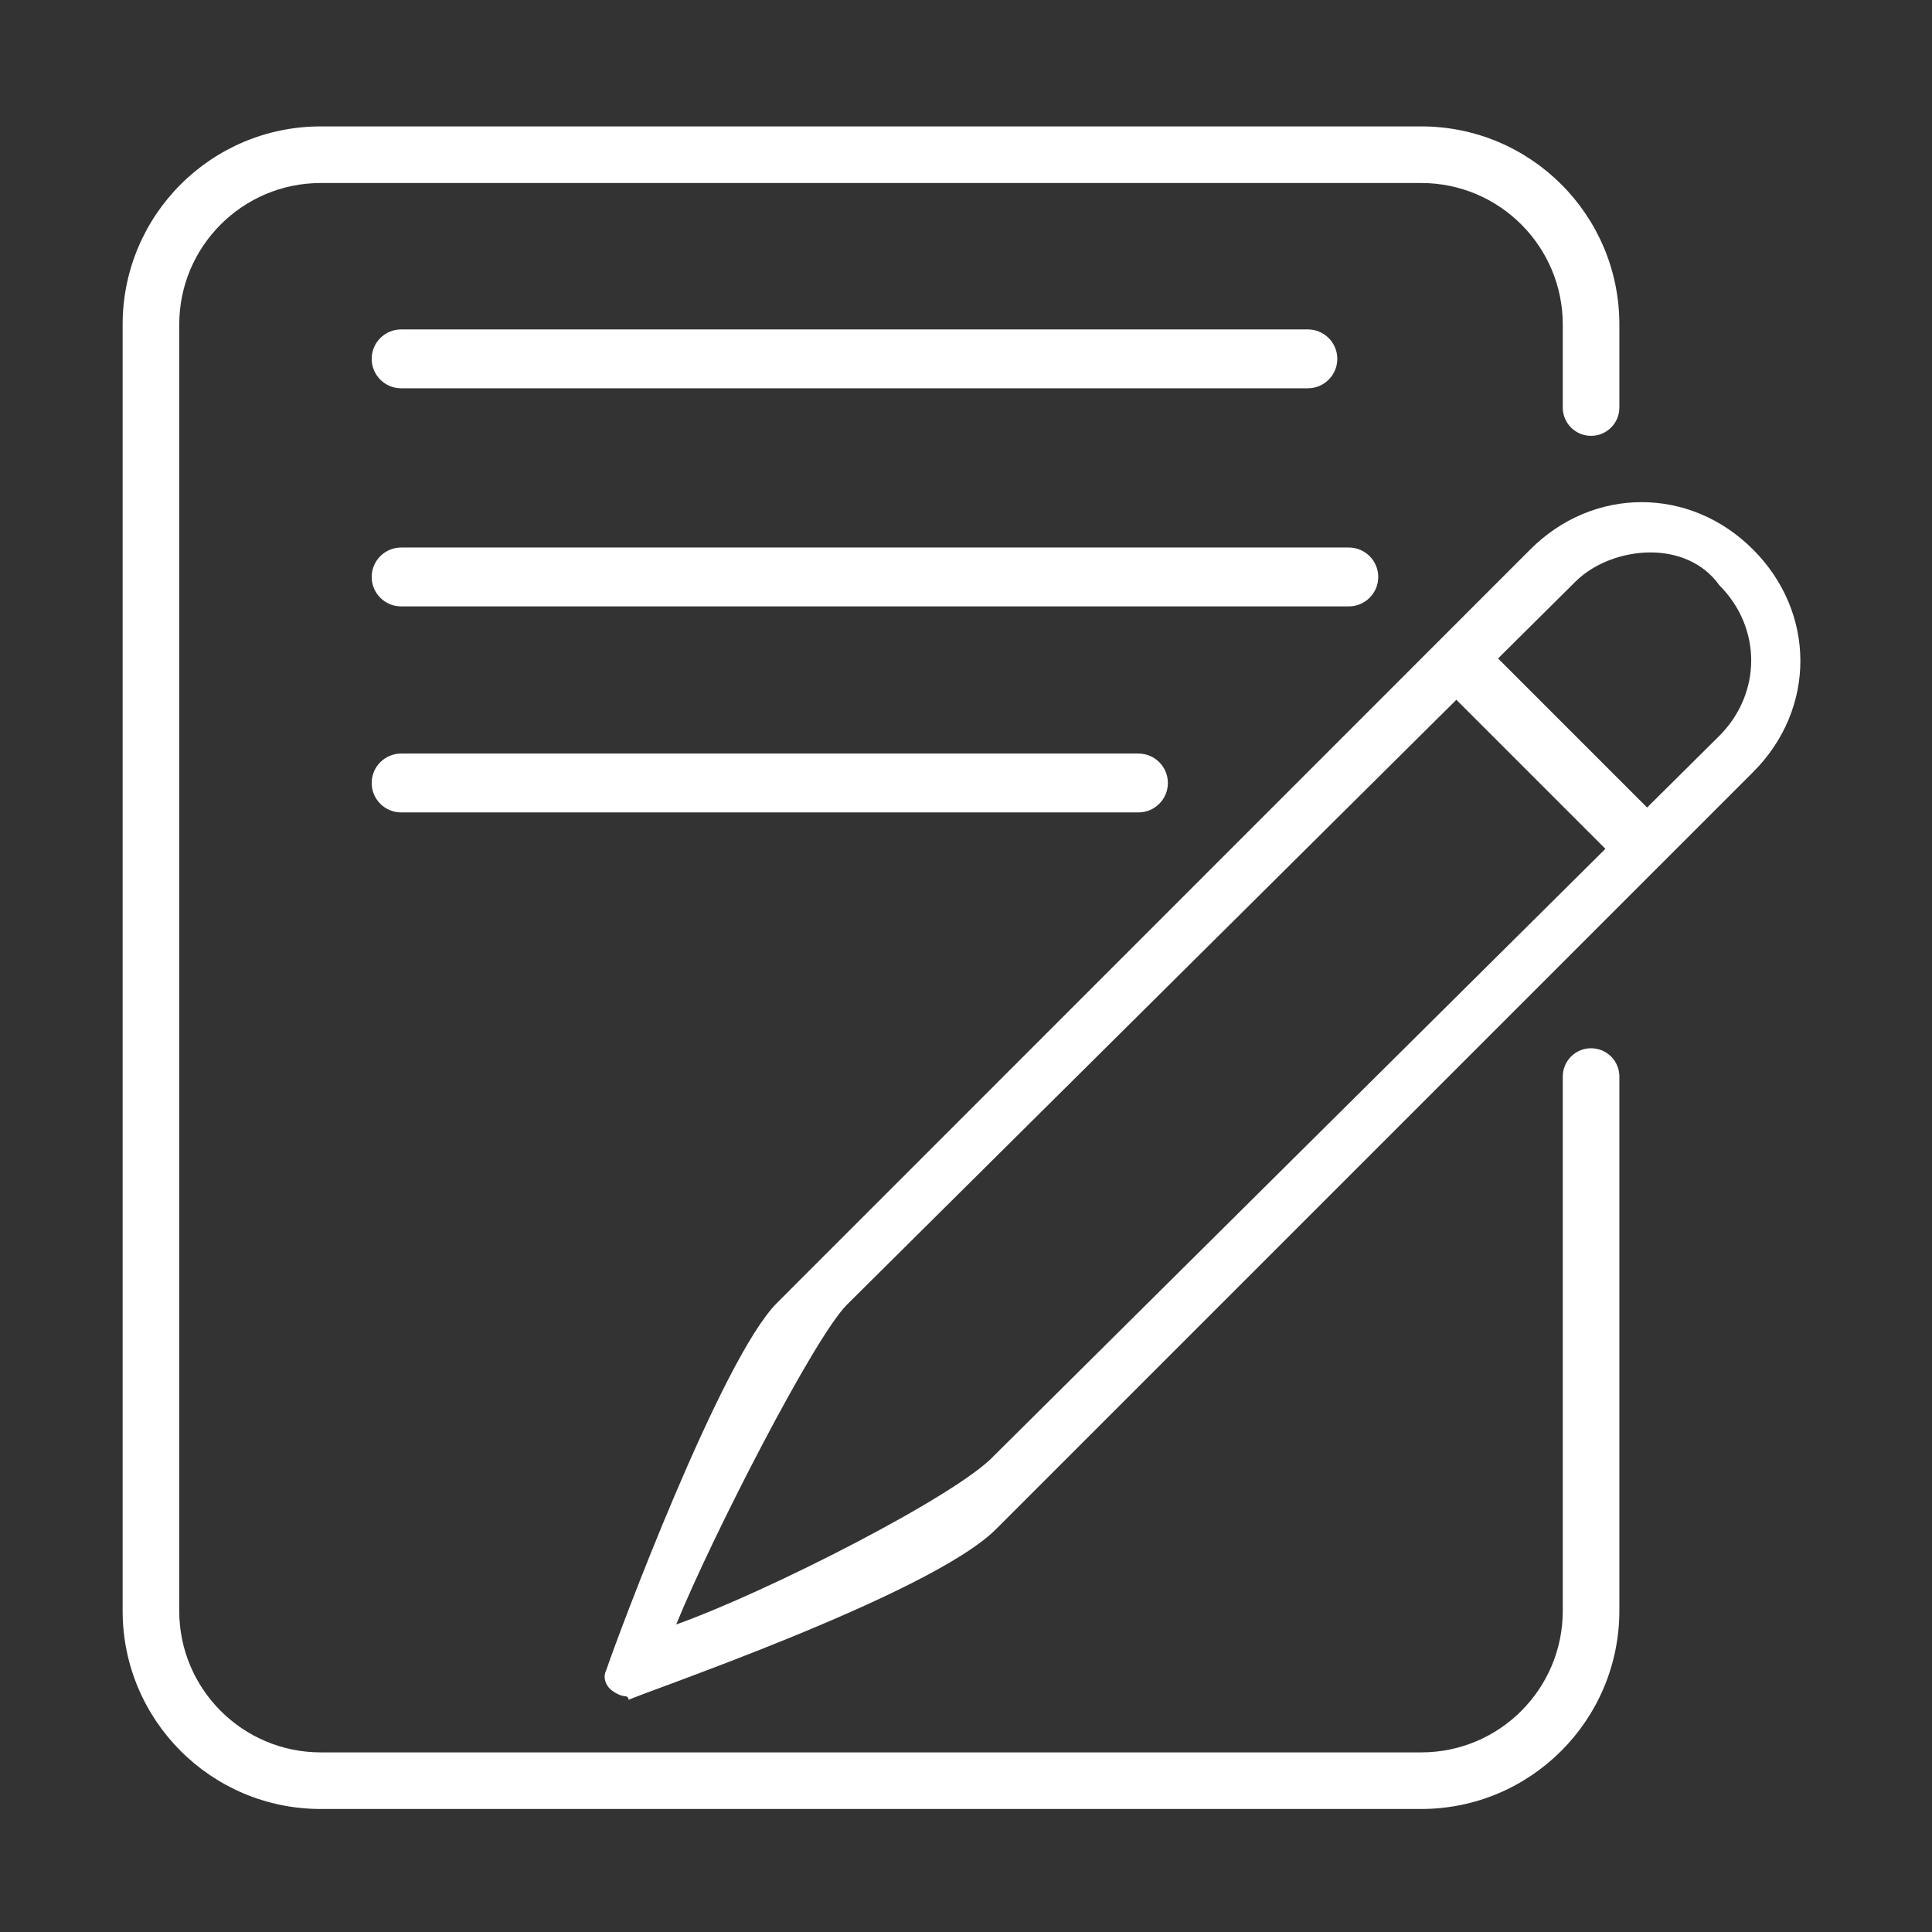 <?xml version="1.0" standalone="no"?><!DOCTYPE svg PUBLIC "-//W3C//DTD SVG 1.1//EN" "http://www.w3.org/Graphics/SVG/1.1/DTD/svg11.dtd"><svg t="1540172917838" class="icon" style="" viewBox="0 0 1024 1024" version="1.1" xmlns="http://www.w3.org/2000/svg" p-id="4906" xmlns:xlink="http://www.w3.org/1999/xlink" width="64" height="64"><rect x="0" y="0" width="1024" height="1024" fill="#333333" stroke="none"/><defs><style type="text/css"></style></defs><path d="M753.2 958.8H170c-58 0-105-47-105-105V172c0-58 47-105 105-105h583.3c58 0 105 47 105 105v44c0 8.3-6.7 15-15 15s-15-6.7-15-15v-44c0-41.4-33.6-75-75-75H170c-41.4 0-75 33.6-75 75v681.8c0 41.4 33.6 75 75 75h583.3c41.4 0 75-33.6 75-75V570.6c0-8.3 6.7-15 15-15s15 6.7 15 15v283.2c-0.1 58-47.1 105-105.1 105z" fill="#ffffff" p-id="4907"></path><path d="M212.6 205.8h480.6c8.6 0 15.6-7 15.6-15.6s-7-15.6-15.6-15.6H212.6c-8.6 0-15.6 7-15.6 15.6s7 15.6 15.6 15.6zM212.6 321.4h502.3c8.6 0 15.6-7 15.6-15.6s-7-15.6-15.6-15.6H212.6c-8.6 0-15.6 7-15.6 15.6s7 15.6 15.6 15.6zM619 415c0-8.6-7-15.6-15.6-15.6H212.6c-8.6 0-15.6 7-15.6 15.6s7 15.6 15.6 15.6h390.8c8.6 0 15.6-7 15.6-15.6zM929.1 291.2c-33.4-33.4-84.6-33.4-118 0L411.8 690.6c-29.5 29.5-84.6 177-90.5 194.7-2 3.9 0 7.9 2 9.8 2 2 5.9 3.9 7.9 3.9 0 0 2 0 2 2 2-2 159.3-55.1 194.7-90.5l401.3-401.3c33.4-33.4 33.4-84.5-0.1-118zM526.9 771.5C507.8 792.3 407 843.7 358.4 861c19.1-46.9 73.1-152 90.4-169.4l323.1-320.7 79 79-324 321.6zM911.3 390L873 428l-79-79 40.9-40.6c10.4-10.4 26-15.6 39.9-15.6 13.9 0 27.8 5.2 36.5 17.4 22.5 22.5 22.5 57.2 0 79.8z" fill="#ffffff" p-id="4908"></path></svg>